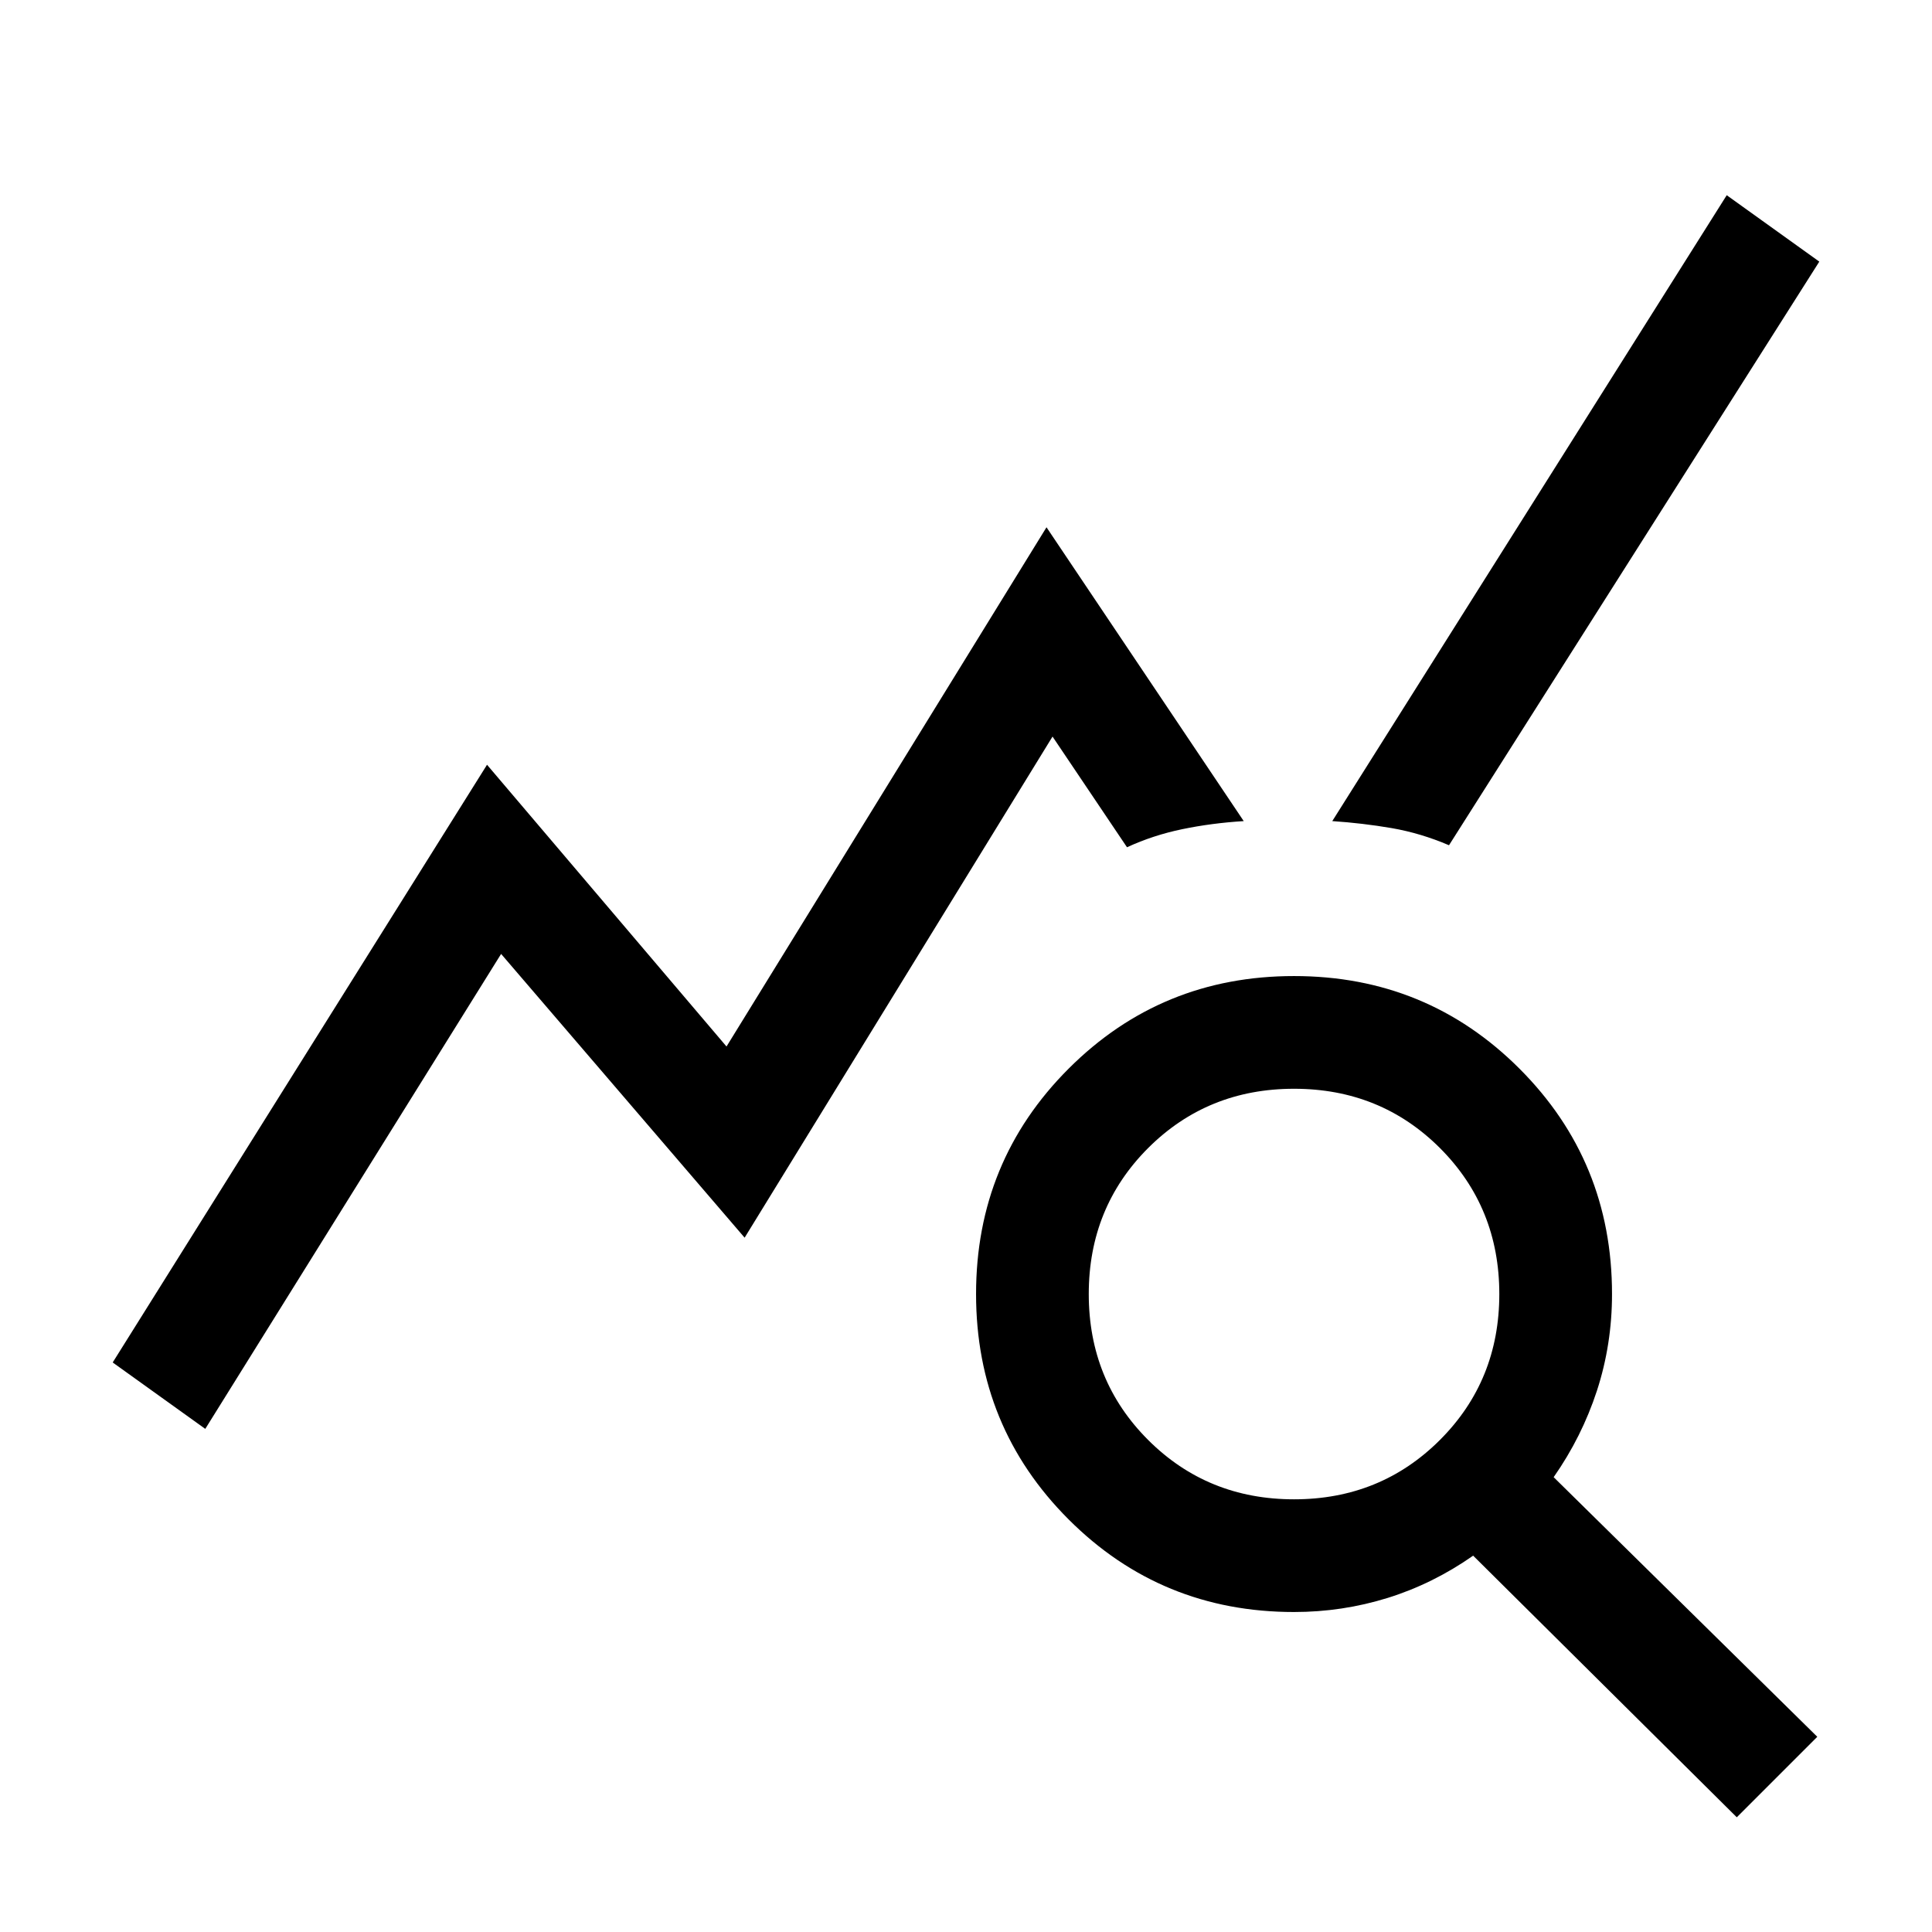 <svg xmlns="http://www.w3.org/2000/svg" height="24" width="24"><path d="m2.55 17.75-1.15-.825L6.05 9.5 9.025 13 13 6.55l2.45 3.65q-.4.025-.762.1-.363.075-.688.225l-.925-1.375-3.825 6.225-3.025-3.525Zm19.025 4.825-3.275-3.25q-.5.35-1.062.525-.563.175-1.163.175-1.65 0-2.8-1.15t-1.15-2.8q0-1.65 1.15-2.8t2.8-1.15q1.65 0 2.8 1.15t1.15 2.8q0 .625-.187 1.2-.188.575-.538 1.075l3.275 3.225Zm-5.5-3.95q1.075 0 1.813-.738.737-.737.737-1.812 0-1.075-.737-1.813-.738-.737-1.813-.737t-1.813.737q-.737.738-.737 1.813t.737 1.812q.738.738 1.813.738ZM18 10.5q-.35-.15-.712-.213-.363-.062-.738-.087l4.9-7.775 1.15.825Z"/></svg>